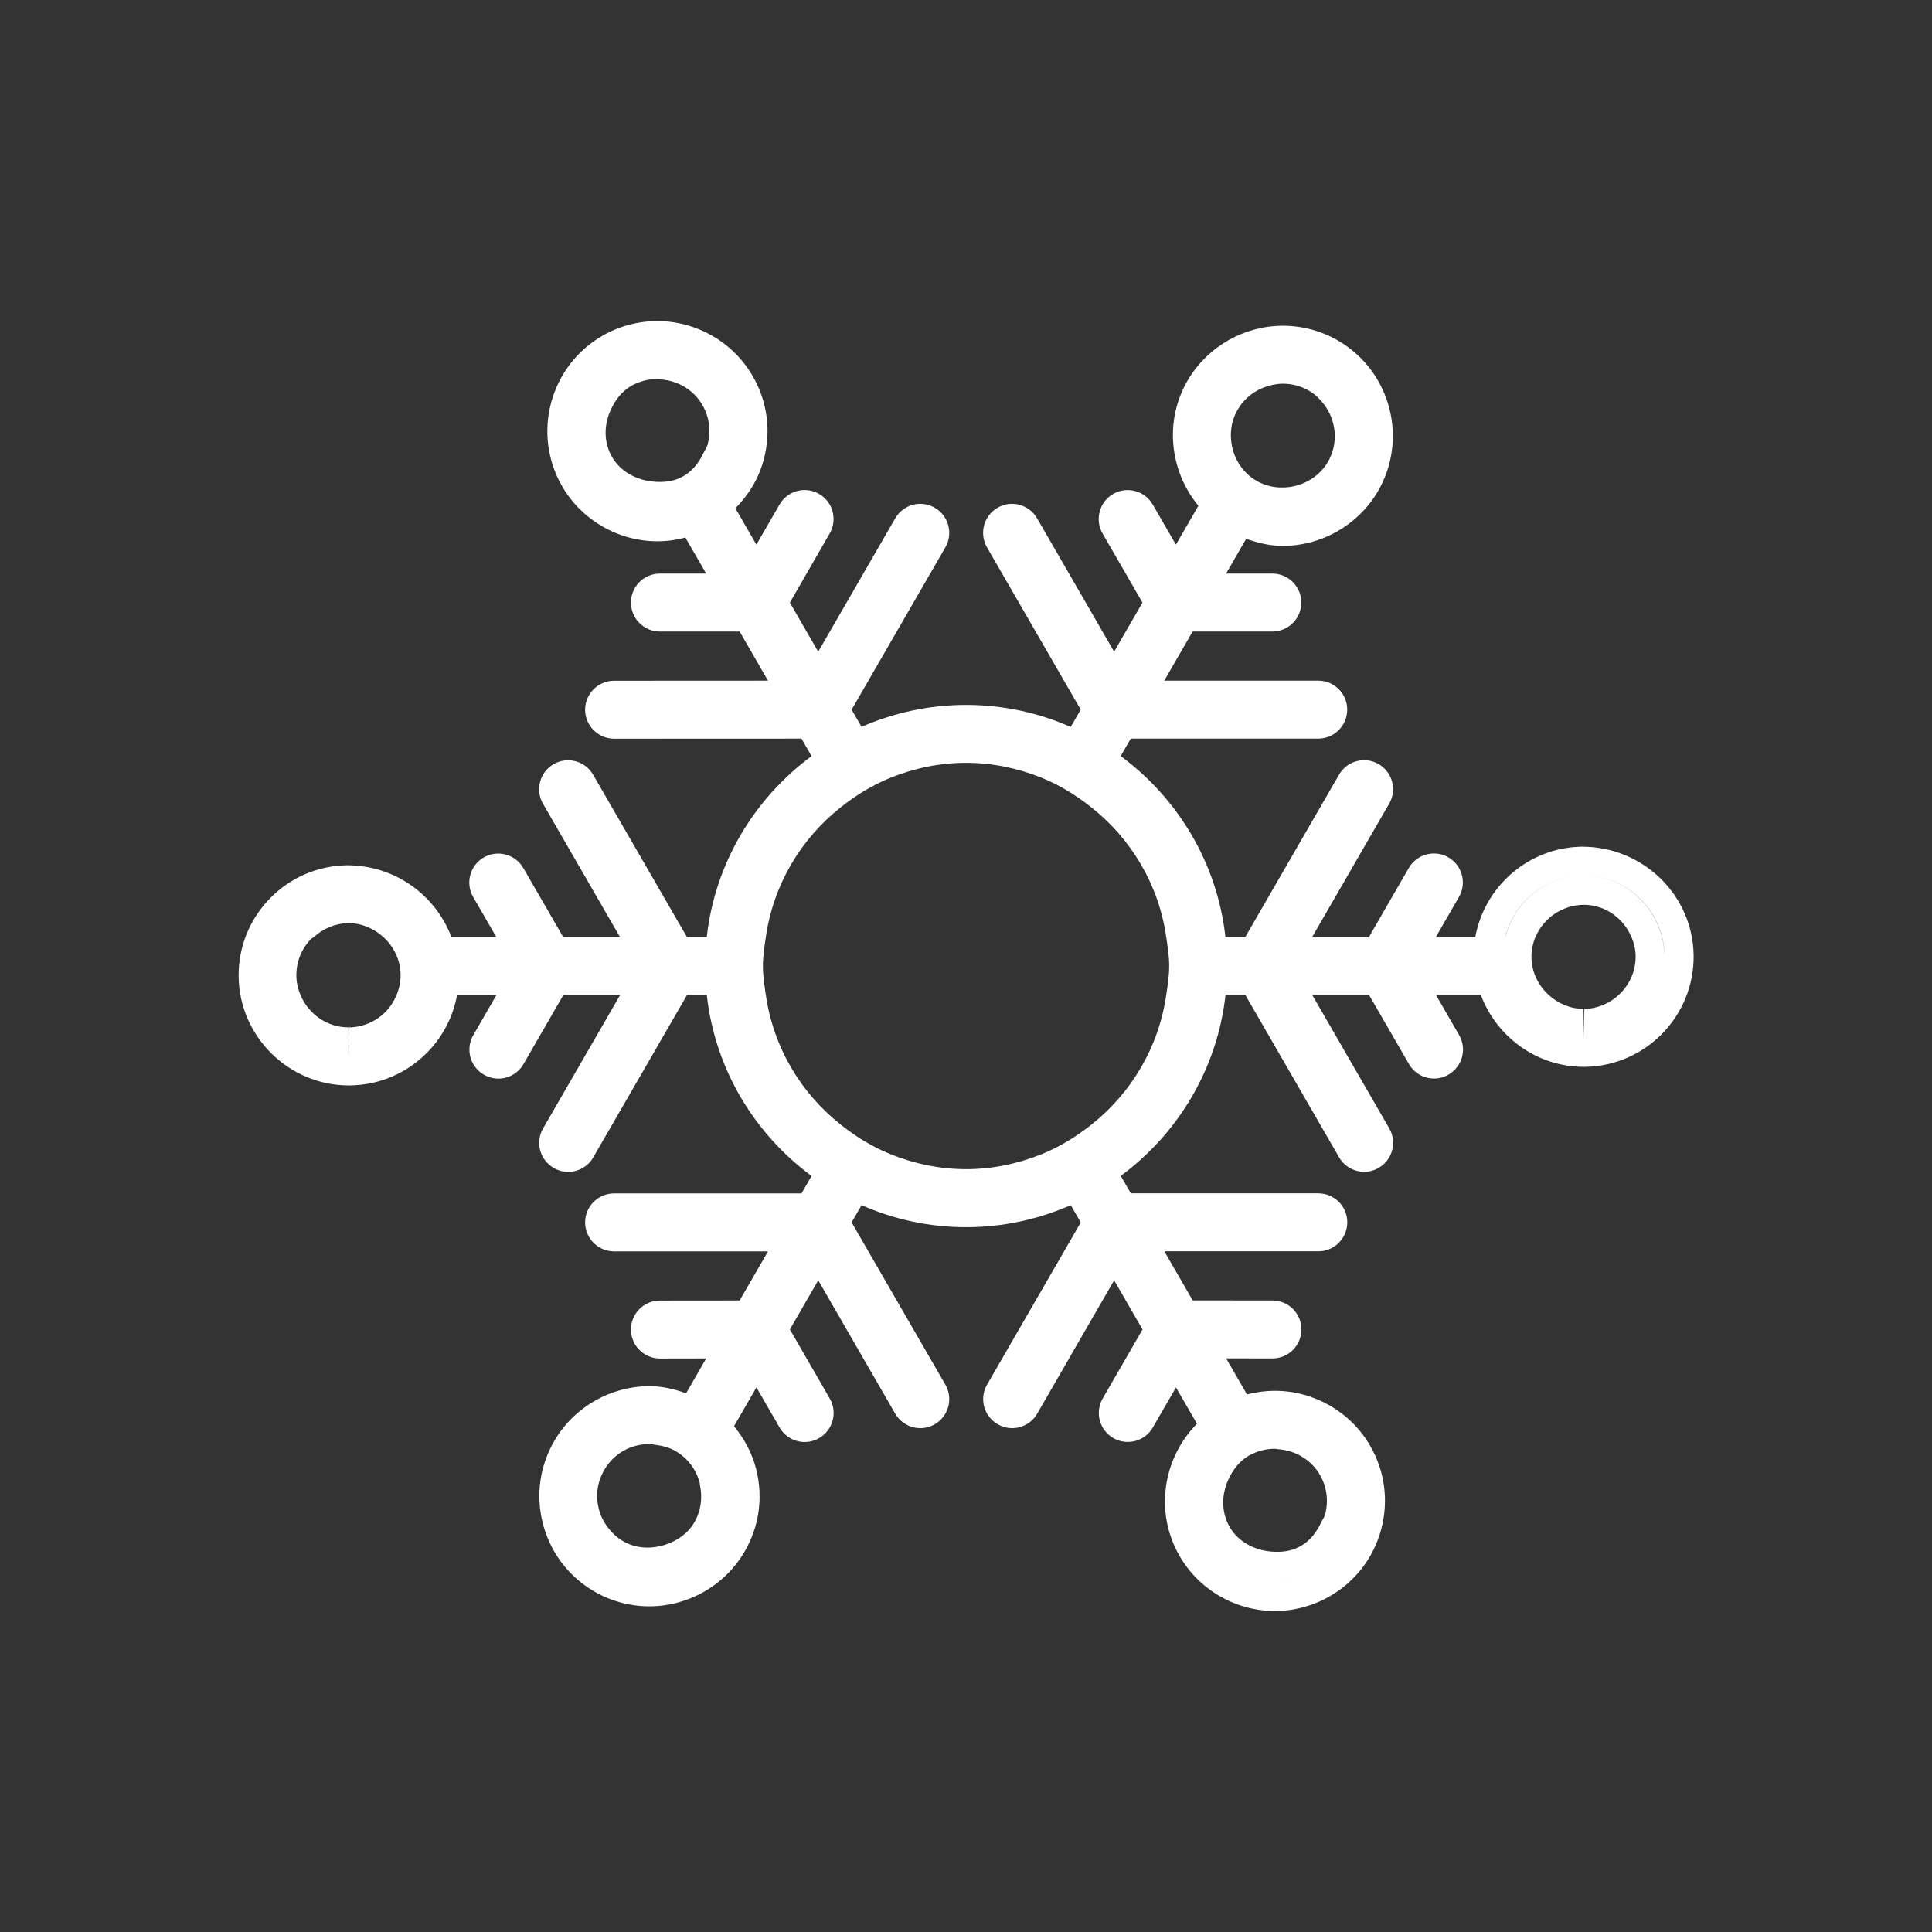 <?xml version="1.0" encoding="utf-8"?>
<!-- Generator: Adobe Illustrator 16.0.0, SVG Export Plug-In . SVG Version: 6.00 Build 0)  -->
<!DOCTYPE svg PUBLIC "-//W3C//DTD SVG 1.1//EN" "http://www.w3.org/Graphics/SVG/1.1/DTD/svg11.dtd">
<svg version="1.1" id="Layer_1" xmlns="http://www.w3.org/2000/svg" xmlns:xlink="http://www.w3.org/1999/xlink" x="0px" y="0px"
	 width="50px" height="50px" viewBox="104.5 174.5 50 50" enable-background="new 104.5 174.5 50 50" xml:space="preserve">
<rect x="104.5" y="174.5" width="50" height="50" fill="#333333" stroke="none"/>
<path style="fill:white" d="M145.44,196.412C145.44,196.412,145.44,196.412,145.44,196.412c-1.382,0.021-2.52,1.027-2.759,2.338h-1.021l0.598-1.037
	c0.207-0.359,0.084-0.818-0.274-1.025c-0.36-0.207-0.817-0.082-1.024,0.275l-1.031,1.787h-1.47l1.993-3.451
	c0.207-0.359,0.084-0.818-0.274-1.025c-0.359-0.207-0.818-0.084-1.024,0.275l-2.426,4.201h-0.514
	c-0.213-1.918-1.233-3.592-2.711-4.684l0.261-0.451h4.852c0.414,0,0.75-0.336,0.75-0.75s-0.336-0.75-0.75-0.75h-3.985l0.734-1.271
	h2.063c0.414,0,0.75-0.336,0.75-0.75s-0.336-0.75-0.75-0.75h-1.197l0.52-0.9c0.306,0.107,0.621,0.184,0.946,0.184
	c0.997,0,1.936-0.531,2.449-1.389c0.804-1.348,0.361-3.102-0.986-3.906c-0.441-0.264-0.946-0.402-1.458-0.402
	c-0.998,0-1.936,0.531-2.449,1.387c-0.634,1.062-0.484,2.369,0.261,3.271l-0.581,1.006l-0.6-1.037
	c-0.206-0.357-0.664-0.482-1.024-0.275c-0.358,0.207-0.481,0.666-0.274,1.025l1.032,1.787l-0.734,1.271l-1.992-3.451
	c-0.206-0.357-0.665-0.484-1.024-0.275c-0.358,0.207-0.481,0.666-0.274,1.025l2.426,4.201l-0.259,0.447
	c-0.829-0.365-1.744-0.57-2.707-0.57c-0.962,0-1.876,0.205-2.706,0.568l-0.257-0.445l2.426-4.201
	c0.207-0.359,0.084-0.818-0.274-1.025c-0.36-0.209-0.818-0.082-1.024,0.275l-1.993,3.451l-0.733-1.271l1.03-1.789
	c0.207-0.359,0.084-0.818-0.275-1.023c-0.356-0.209-0.817-0.084-1.023,0.275l-0.599,1.037l-0.543-0.941
	c0.344-0.348,0.604-0.771,0.733-1.258c0.197-0.736,0.096-1.504-0.285-2.162c-0.507-0.879-1.452-1.424-2.469-1.424
	c-0.497,0-0.989,0.131-1.423,0.381c-1.359,0.785-1.827,2.531-1.042,3.891c0.508,0.879,1.454,1.426,2.47,1.426
	c0.244,0,0.486-0.033,0.721-0.096l0.539,0.932h-1.196c-0.001,0-0.001,0-0.001,0c-0.414,0-0.75,0.334-0.75,0.748
	c0,0.416,0.335,0.752,0.749,0.752h2.064l0.733,1.271l-3.982,0.002c-0.414,0-0.75,0.336-0.75,0.75s0.336,0.75,0.75,0.75l4.849-0.002
	l0.261,0.453c-1.478,1.092-2.499,2.766-2.712,4.684h-0.513l-2.427-4.201c-0.207-0.359-0.664-0.482-1.024-0.275
	c-0.358,0.207-0.481,0.666-0.274,1.025l1.993,3.451h-1.47l-1.032-1.787c-0.206-0.357-0.665-0.482-1.024-0.275
	c-0.358,0.207-0.481,0.666-0.274,1.025l0.599,1.037h-1.162c-0.407-1.08-1.452-1.859-2.701-1.859c0,0,0,0-0.001,0
	c-0.76,0.012-1.471,0.318-2.001,0.865c-0.53,0.545-0.815,1.266-0.804,2.025c0.023,1.547,1.302,2.807,2.85,2.807h0.042
	c0.761-0.012,1.472-0.32,2.002-0.865c0.398-0.412,0.658-0.922,0.758-1.473h1.019l-0.598,1.037c-0.207,0.359-0.084,0.816,0.274,1.023
	c0.118,0.068,0.247,0.102,0.374,0.102c0.26,0,0.512-0.135,0.65-0.375l1.031-1.787h1.47l-1.993,3.451
	c-0.207,0.357-0.084,0.816,0.274,1.023c0.118,0.068,0.247,0.102,0.374,0.102c0.26,0,0.512-0.135,0.65-0.375l2.426-4.201h0.513
	c0.213,1.918,1.234,3.592,2.712,4.682l-0.261,0.451h-4.85c-0.414,0-0.75,0.336-0.75,0.75s0.336,0.75,0.75,0.75h3.983l-0.734,1.271
	l-2.063,0.002c-0.414,0-0.75,0.336-0.75,0.75s0.336,0.75,0.75,0.75l1.198-0.002l-0.521,0.902c-0.305-0.109-0.62-0.184-0.945-0.184
	c-0.999,0-1.938,0.531-2.448,1.387c-0.391,0.652-0.503,1.418-0.317,2.156c0.187,0.738,0.648,1.359,1.301,1.75
	c0.441,0.264,0.946,0.404,1.459,0.404c0.998,0,1.936-0.531,2.447-1.387c0.391-0.654,0.504-1.42,0.317-2.16
	c-0.105-0.418-0.308-0.791-0.574-1.113l0.58-1.006l0.6,1.039c0.139,0.24,0.391,0.375,0.65,0.375c0.127,0,0.256-0.033,0.374-0.102
	c0.358-0.207,0.481-0.666,0.274-1.023l-1.032-1.789l0.734-1.271l1.992,3.451c0.139,0.24,0.391,0.375,0.65,0.375
	c0.127,0,0.256-0.031,0.374-0.1c0.358-0.207,0.481-0.666,0.274-1.025l-2.426-4.201l0.258-0.445c0.829,0.365,1.743,0.57,2.706,0.57
	s1.878-0.207,2.708-0.57l0.258,0.447l-2.425,4.199c-0.207,0.357-0.084,0.816,0.274,1.023c0.118,0.068,0.247,0.102,0.374,0.102
	c0.26,0,0.512-0.135,0.65-0.375l1.991-3.451l0.735,1.273l-1.031,1.785c-0.207,0.359-0.084,0.818,0.274,1.025
	c0.118,0.068,0.247,0.1,0.374,0.1c0.26,0,0.512-0.135,0.65-0.375l0.598-1.035l0.544,0.939c-0.88,0.891-1.106,2.285-0.451,3.422
	c0.508,0.879,1.453,1.424,2.469,1.424c0.497,0,0.989-0.133,1.422-0.383c0.658-0.379,1.13-0.994,1.327-1.729
	c0.197-0.736,0.097-1.504-0.284-2.162c-0.507-0.879-1.453-1.424-2.469-1.424c-0.243,0-0.485,0.033-0.72,0.094l-0.539-0.934
	l1.197,0.002c0.001,0,0.001,0,0.001,0c0.414,0,0.75-0.336,0.75-0.75s-0.335-0.75-0.749-0.75l-2.065-0.002l-0.734-1.271h3.985
	c0.414,0,0.75-0.336,0.75-0.75s-0.336-0.75-0.75-0.75h-4.852l-0.261-0.451c1.478-1.092,2.498-2.764,2.711-4.682h0.514l2.426,4.201
	c0.139,0.24,0.391,0.375,0.65,0.375c0.127,0,0.256-0.033,0.374-0.102c0.358-0.207,0.481-0.666,0.274-1.023l-1.993-3.451h1.471
	l1.032,1.787c0.139,0.24,0.391,0.375,0.65,0.375c0.127,0,0.256-0.033,0.374-0.102c0.358-0.207,0.481-0.666,0.274-1.023l-0.599-1.037
	h1.161c0.407,1.08,1.445,1.859,2.66,1.859h0.042c1.57-0.025,2.828-1.322,2.805-2.891
	C148.308,197.672,147.032,196.412,145.44,196.412z M136.54,185.086c0.174-0.291,0.444-0.492,0.757-0.59
	c0.129-0.039,0.264-0.066,0.404-0.066c0.241,0,0.479,0.064,0.688,0.189c0.15,0.09,0.271,0.209,0.372,0.34
	c0.327,0.426,0.387,1.023,0.096,1.51c-0.275,0.461-0.818,0.699-1.336,0.639c-0.179-0.021-0.354-0.076-0.515-0.172
	c-0.331-0.197-0.54-0.518-0.618-0.867C136.316,185.744,136.356,185.393,136.54,185.086z M120.341,186.33
	c-0.229-0.398-0.21-0.855-0.026-1.242c0.113-0.24,0.274-0.457,0.52-0.6c0.205-0.117,0.438-0.18,0.673-0.18
	c0.033,0,0.064,0.01,0.097,0.012c0.443,0.033,0.85,0.273,1.073,0.662c0.181,0.312,0.229,0.676,0.135,1.023
	c-0.021,0.082-0.073,0.146-0.108,0.221c-0.116,0.244-0.28,0.461-0.52,0.598c-0.242,0.141-0.517,0.166-0.786,0.139
	C120.971,186.922,120.562,186.709,120.341,186.33z M112.276,200.25c-0.063-0.152-0.104-0.318-0.106-0.492
	c-0.006-0.359,0.129-0.699,0.38-0.957c0.021-0.021,0.052-0.031,0.074-0.051c0.242-0.219,0.546-0.354,0.895-0.359
	c0.348,0,0.66,0.141,0.9,0.359c0.267,0.242,0.442,0.582,0.448,0.969c0.003,0.186-0.034,0.363-0.104,0.531
	c-0.064,0.156-0.156,0.303-0.277,0.428c-0.251,0.258-0.588,0.404-0.947,0.41l-0.02,0.746v-0.746
	C112.961,201.088,112.48,200.738,112.276,200.25z M122.46,213.914c-0.168,0.279-0.44,0.465-0.741,0.562
	c-0.361,0.119-0.767,0.105-1.107-0.098c-0.147-0.09-0.271-0.205-0.373-0.338c-0.112-0.145-0.197-0.309-0.243-0.492
	c-0.088-0.348-0.035-0.711,0.15-1.02c0.245-0.412,0.679-0.656,1.16-0.656c0.059,0,0.114,0.016,0.172,0.023
	c0.182,0.023,0.358,0.072,0.517,0.166c0.31,0.184,0.528,0.479,0.616,0.828c0.003,0.014-0.001,0.025,0.002,0.039
	C122.688,213.268,122.638,213.615,122.46,213.914z M137.588,212.006c0.442,0.035,0.848,0.275,1.071,0.662
	c0.18,0.311,0.228,0.676,0.135,1.023c-0.021,0.08-0.072,0.145-0.107,0.219c-0.116,0.244-0.281,0.463-0.522,0.6
	c-0.24,0.141-0.513,0.168-0.781,0.143c-0.428-0.041-0.84-0.254-1.06-0.635c-0.229-0.4-0.21-0.859-0.025-1.246
	c0.113-0.238,0.273-0.455,0.519-0.598c0.205-0.117,0.438-0.18,0.673-0.18C137.523,211.994,137.555,212.004,137.588,212.006z
	 M137.48,215.438c0.24,0,0.482-0.039,0.717-0.123l0,0C137.964,215.398,137.721,215.439,137.48,215.438z M134.758,199.5
	c0,0.256-0.04,0.502-0.076,0.75c-0.196,1.361-0.91,2.543-1.941,3.359c-0.394,0.311-0.819,0.574-1.291,0.764
	c-0.604,0.242-1.26,0.385-1.949,0.385s-1.344-0.143-1.947-0.385c-0.472-0.188-0.898-0.453-1.291-0.764
	c-1.033-0.814-1.747-1.998-1.943-3.359c-0.036-0.248-0.076-0.494-0.076-0.75c0-0.258,0.04-0.504,0.076-0.75
	c0.196-1.361,0.91-2.545,1.943-3.361c0.393-0.311,0.82-0.574,1.291-0.764c0.604-0.242,1.258-0.383,1.947-0.383
	s1.345,0.141,1.948,0.383c0.472,0.189,0.898,0.455,1.291,0.766c1.032,0.814,1.746,1.998,1.942,3.359
	C134.718,198.996,134.758,199.242,134.758,199.5z M145.451,197.162c1.146-0.018,2.088,0.889,2.125,2.029l-0.002-0.002
	C147.529,198.047,146.592,197.145,145.451,197.162c-0.969,0.016-1.764,0.689-1.993,1.588h-0.003
	C143.682,197.852,144.479,197.178,145.451,197.162z M144.581,200.25c-0.267-0.244-0.441-0.584-0.447-0.969
	c-0.003-0.186,0.034-0.361,0.099-0.523h0.003c0.2-0.484,0.678-0.834,1.25-0.842c0.558,0,1.036,0.35,1.238,0.842h0.002
	c0.062,0.15,0.102,0.312,0.104,0.482c0.006,0.4-0.166,0.758-0.439,1.01c-0.235,0.217-0.544,0.354-0.888,0.359l-0.02,0.748v-0.748
	C145.136,200.609,144.822,200.469,144.581,200.25z"/>
</svg>
